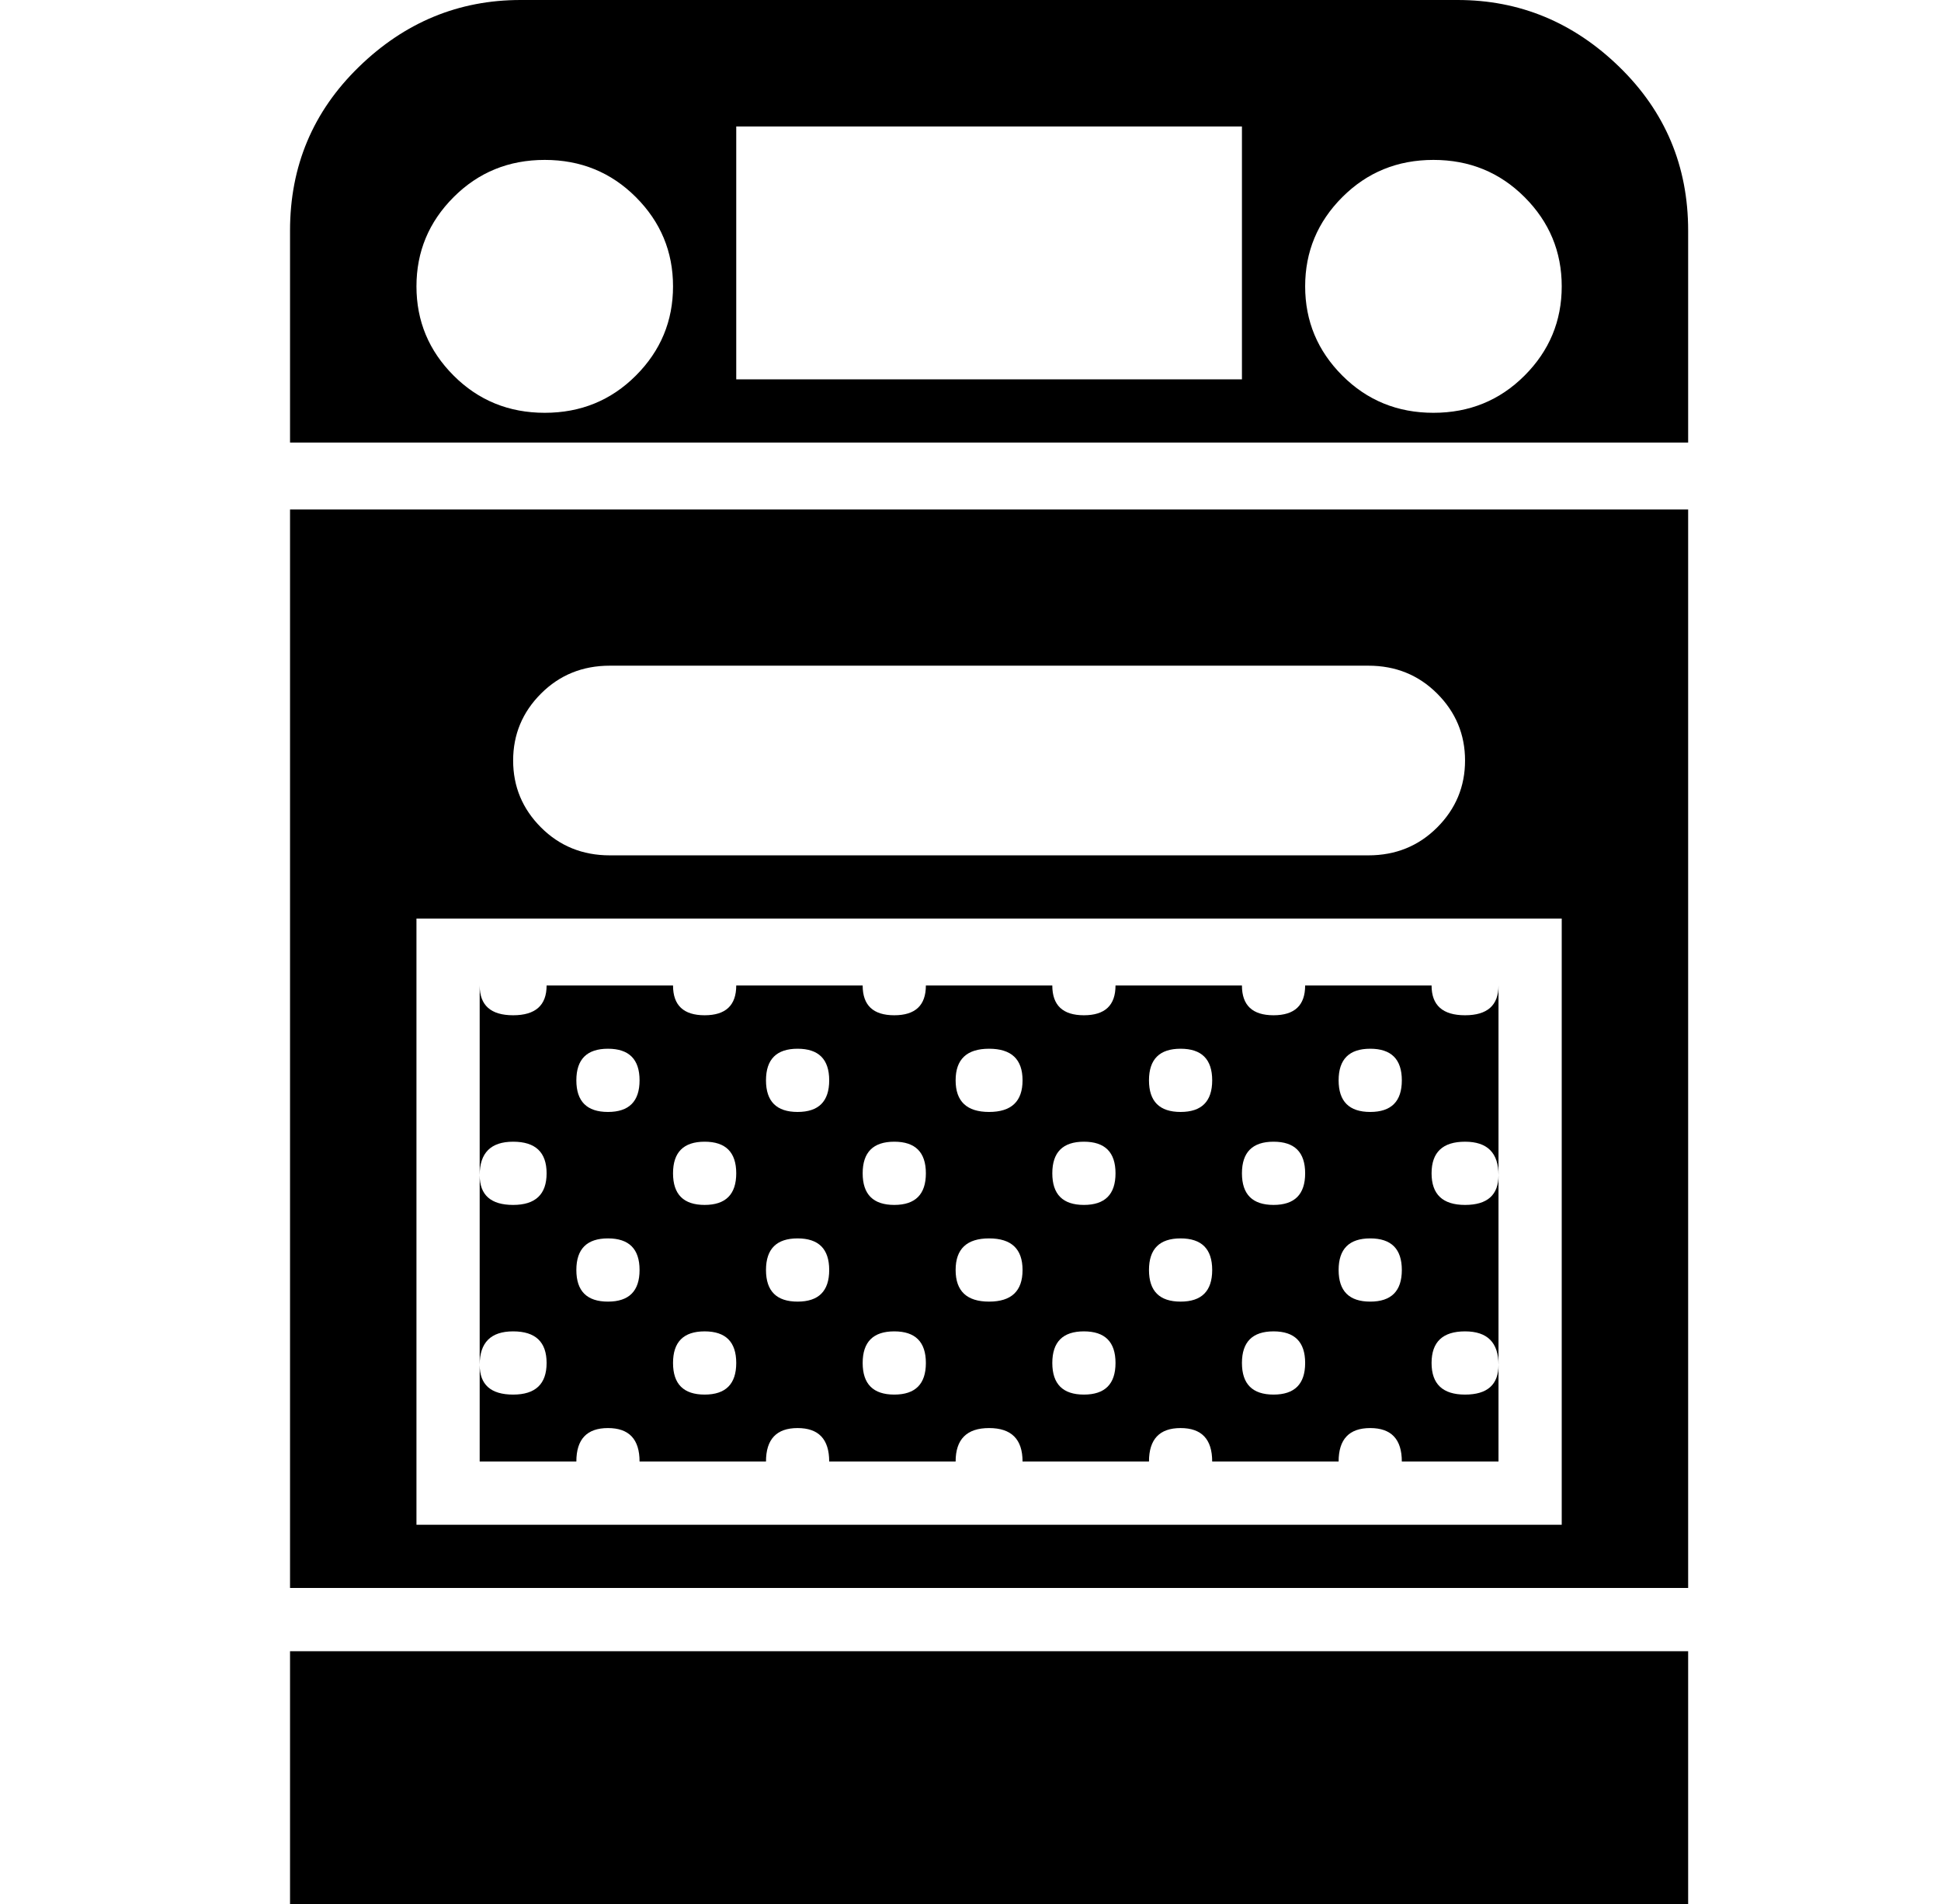 <?xml version="1.0" standalone="no"?>
<!DOCTYPE svg PUBLIC "-//W3C//DTD SVG 1.1//EN" "http://www.w3.org/Graphics/SVG/1.1/DTD/svg11.dtd" >
<svg xmlns="http://www.w3.org/2000/svg" xmlns:xlink="http://www.w3.org/1999/xlink" version="1.1" viewBox="-10 0 522 512">
  <g transform="matrix(1 0 0 -1 0 448)">
   <path fill="currentColor"
d="M444 329h-376v57q0 26 18.5 44t43.5 18h252q25 0 43.5 -18t18.5 -44v-57zM375.5 405q-14.5 0 -24.5 -10t-10 -24t10 -24t24.5 -10t24.5 10t10 24t-10 24t-24.5 10zM188 414v-68h136v68h-136zM136.5 405q-14.5 0 -24.5 -10t-10 -24t10 -24t24.5 -10t24.5 10t10 24t-10 24
t-24.5 10zM153.5 64q-8.5 0 -8.5 -9h-26v26q0 -8 9 -8t9 8.5t-9 8.5t-9 -9v51q0 -8 9 -8t9 8.5t-9 8.5t-9 -9v51q0 -8 9 -8t9 8h34q0 -8 8.5 -8t8.5 8h34q0 -8 8.5 -8t8.5 8h34q0 -8 8.5 -8t8.5 8h34q0 -8 8.5 -8t8.5 8h34q0 -8 9 -8t9 8v-51q0 9 -9 9t-9 -8.5t9 -8.5t9 8
v-51q0 9 -9 9t-9 -8.5t9 -8.5t9 8v-26h-26q0 9 -8.5 9t-8.5 -9h-34q0 9 -8.5 9t-8.5 -9h-34q0 9 -9 9t-9 -9h-34q0 9 -8.5 9t-8.5 -9h-34q0 9 -8.5 9zM358.5 166q-8.5 0 -8.5 -8.5t8.5 -8.5t8.5 8.5t-8.5 8.5zM358.5 115q-8.5 0 -8.5 -8.5t8.5 -8.5t8.5 8.5t-8.5 8.5z
M332.5 141q-8.5 0 -8.5 -8.5t8.5 -8.5t8.5 8.5t-8.5 8.5zM332.5 90q-8.5 0 -8.5 -8.5t8.5 -8.5t8.5 8.5t-8.5 8.5zM307.5 166q-8.5 0 -8.5 -8.5t8.5 -8.5t8.5 8.5t-8.5 8.5zM307.5 115q-8.5 0 -8.5 -8.5t8.5 -8.5t8.5 8.5t-8.5 8.5zM281.5 141q-8.5 0 -8.5 -8.5t8.5 -8.5
t8.5 8.5t-8.5 8.5zM281.5 90q-8.5 0 -8.5 -8.5t8.5 -8.5t8.5 8.5t-8.5 8.5zM256 166q-9 0 -9 -8.5t9 -8.5t9 8.5t-9 8.5zM256 115q-9 0 -9 -8.5t9 -8.5t9 8.5t-9 8.5zM230.5 141q-8.5 0 -8.5 -8.5t8.5 -8.5t8.5 8.5t-8.5 8.5zM230.5 90q-8.5 0 -8.5 -8.5t8.5 -8.5t8.5 8.5
t-8.5 8.5zM204.5 166q-8.5 0 -8.5 -8.5t8.5 -8.5t8.5 8.5t-8.5 8.5zM204.5 115q-8.5 0 -8.5 -8.5t8.5 -8.5t8.5 8.5t-8.5 8.5zM179.5 141q-8.5 0 -8.5 -8.5t8.5 -8.5t8.5 8.5t-8.5 8.5zM179.5 90q-8.5 0 -8.5 -8.5t8.5 -8.5t8.5 8.5t-8.5 8.5zM153.5 166q-8.5 0 -8.5 -8.5
t8.5 -8.5t8.5 8.5t-8.5 8.5zM153.5 115q-8.5 0 -8.5 -8.5t8.5 -8.5t8.5 8.5t-8.5 8.5zM68 -64v68h376v-68h-376zM444 21h-376v290h376v-290zM154 269q-11 0 -18.5 -7.5t-7.5 -18t7.5 -18t18.5 -7.5h204q11 0 18.5 7.5t7.5 18t-7.5 18t-18.5 7.5h-204zM410 201h-308v-163h308
v163z" />
  </g>

</svg>
